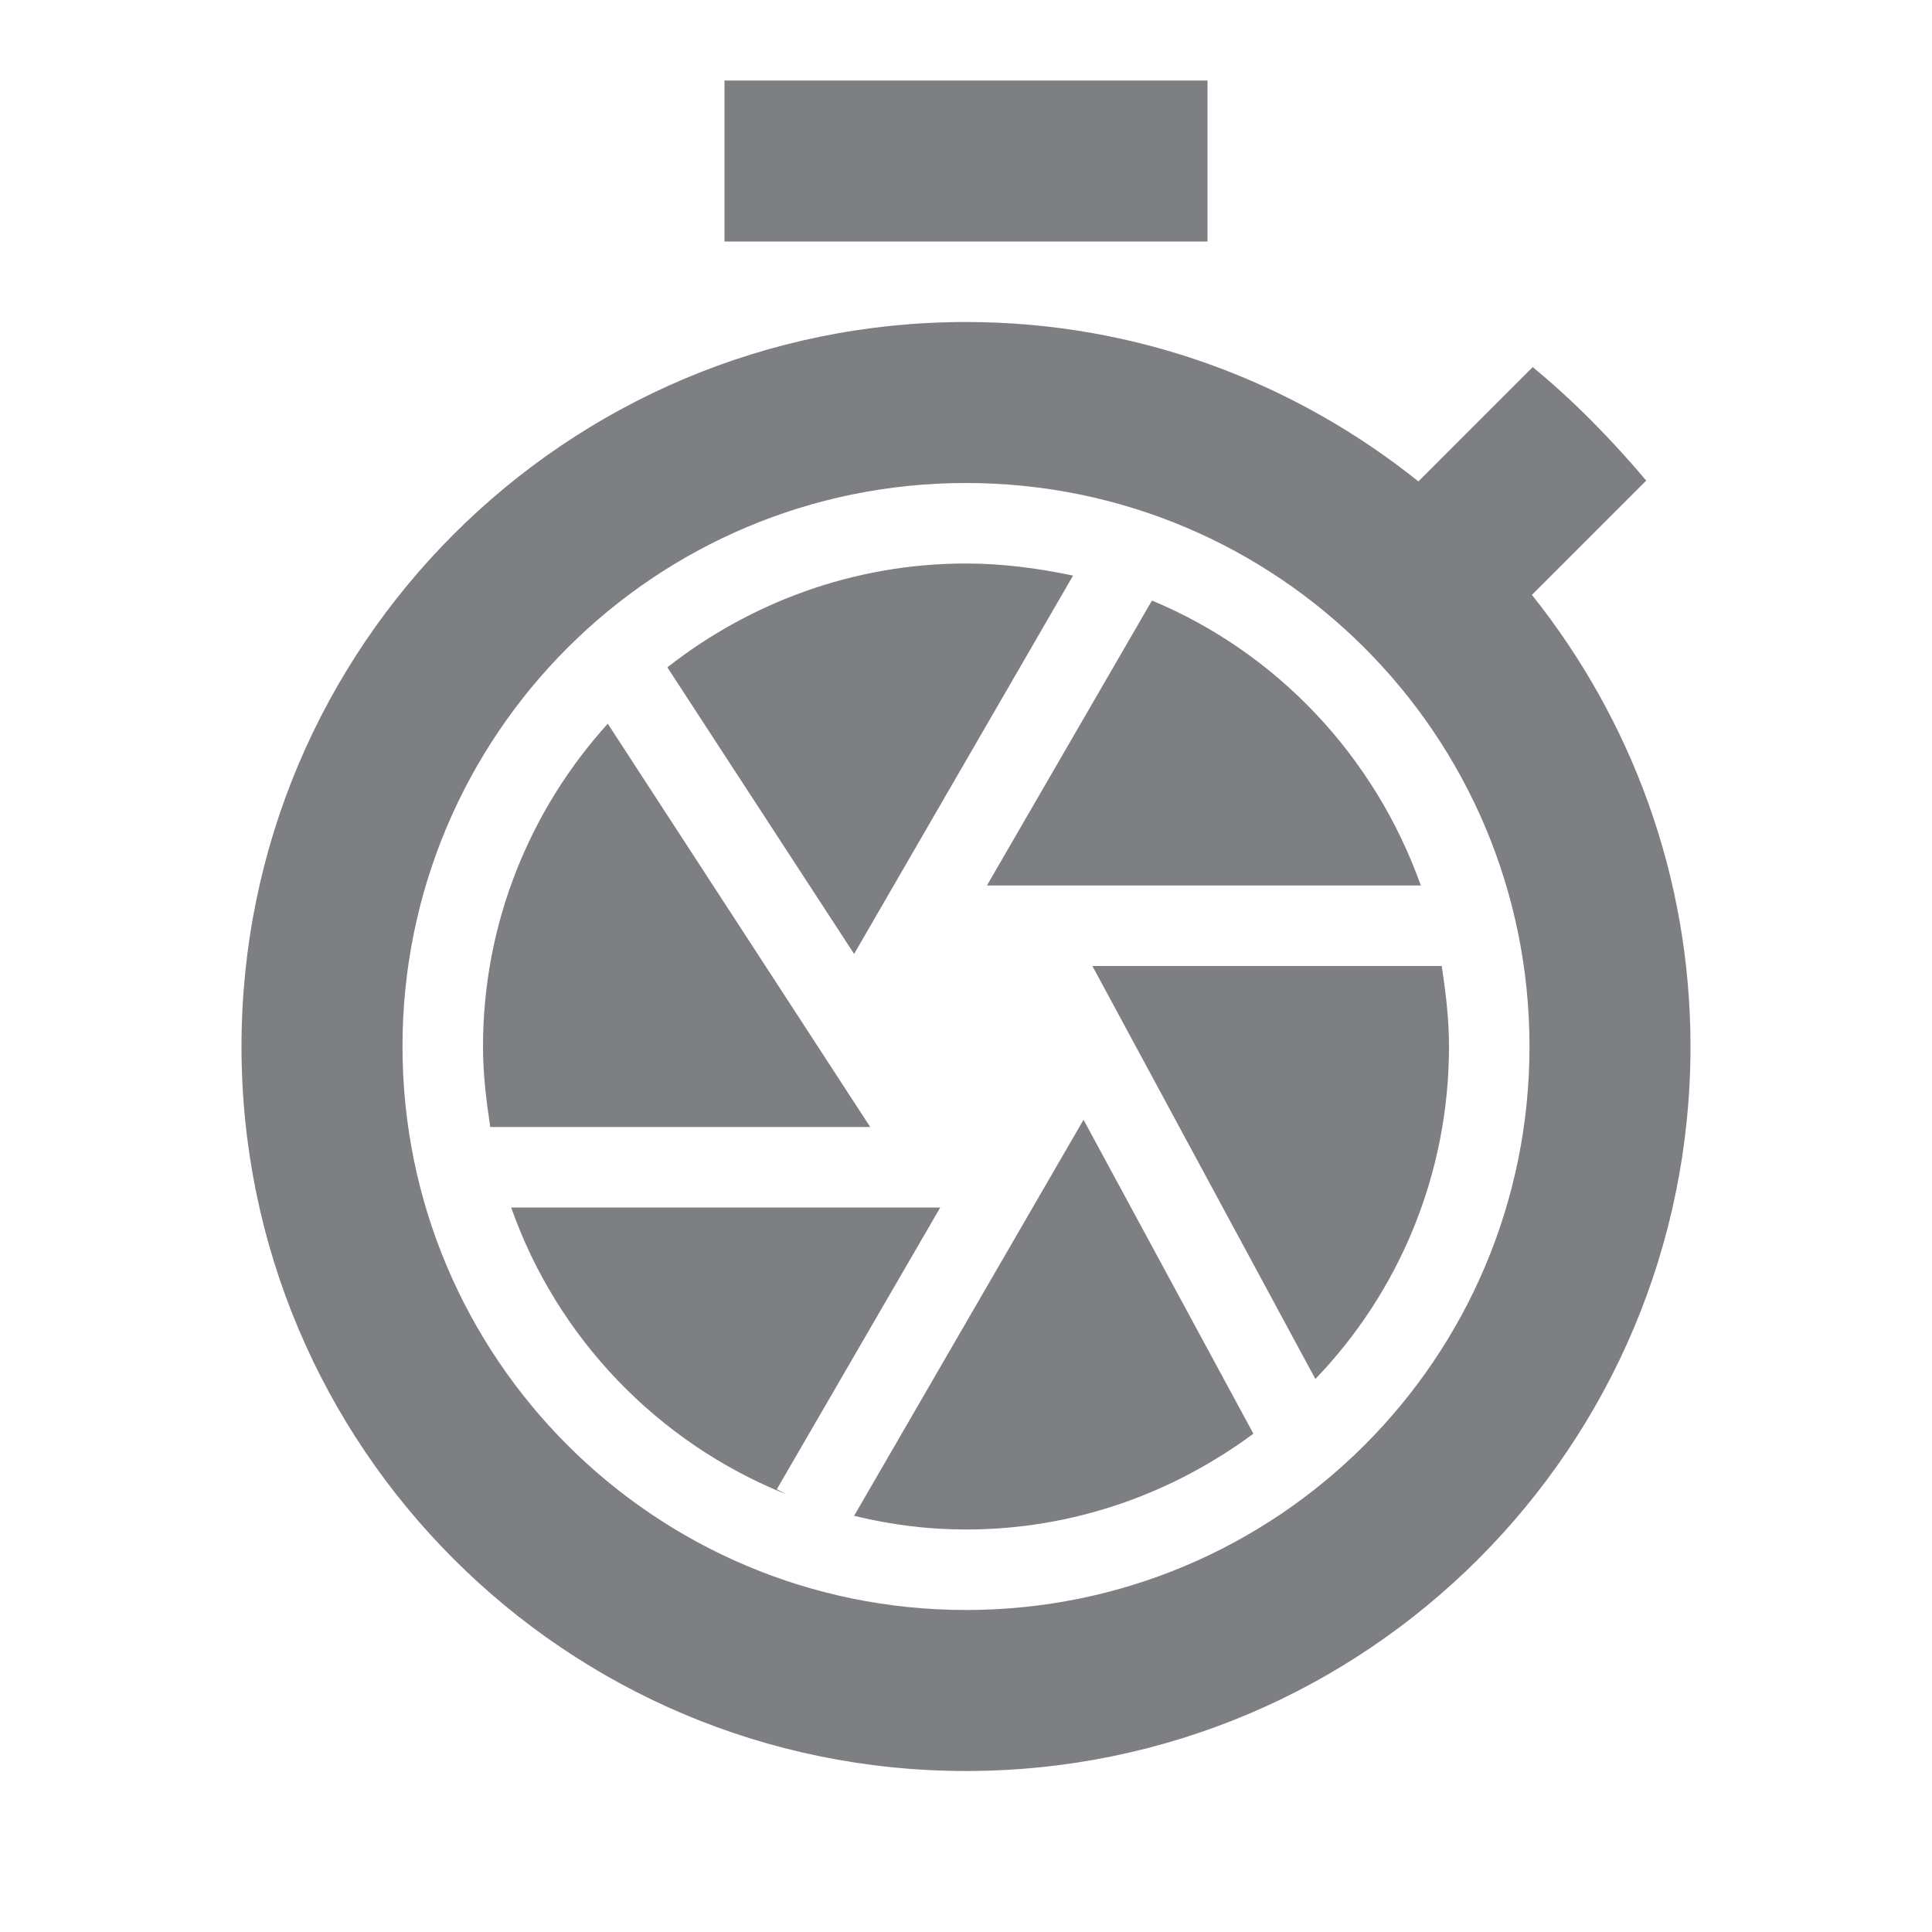 <svg width="24" height="24" viewBox="0 0 24 24" fill="none" xmlns="http://www.w3.org/2000/svg">
<path d="M15 1H9V3H15V1ZM19.03 7.39L20.45 5.97C20.02 5.46 19.55 4.98 19.04 4.56L17.62 5.98C16.07 4.74 14.12 4 12 4C7.03 4 3 8.03 3 13C3 17.97 7.02 22 12 22C16.98 22 21 17.97 21 13C21 10.88 20.26 8.93 19.03 7.39ZM12 20C8.13 20 5 16.87 5 13C5 9.13 8.13 6 12 6C15.87 6 19 9.13 19 13C19 16.87 15.87 20 12 20ZM11.68 15H6.35C6.92 16.62 8.17 17.92 9.76 18.56L9.65 18.5L11.68 15ZM17.65 11C17.08 9.4 15.87 8.11 14.31 7.46L12.26 11H17.65ZM10.61 18.83C11.06 18.94 11.52 19 12 19C13.34 19 14.57 18.55 15.57 17.81L13.46 13.91L10.61 18.83ZM7.55 8.99C6.59 10.05 6 11.46 6 13C6 13.34 6.04 13.67 6.09 14H10.81L7.55 8.99ZM16.34 17.13C17.37 16.06 18 14.6 18 13C18 12.66 17.96 12.33 17.91 12H13.57L16.34 17.13ZM13.33 7.15C12.9 7.06 12.46 7 12 7C10.6 7 9.31 7.49 8.29 8.29L10.61 11.85L13.33 7.15Z" fill="#7D7F82"/>
</svg>
